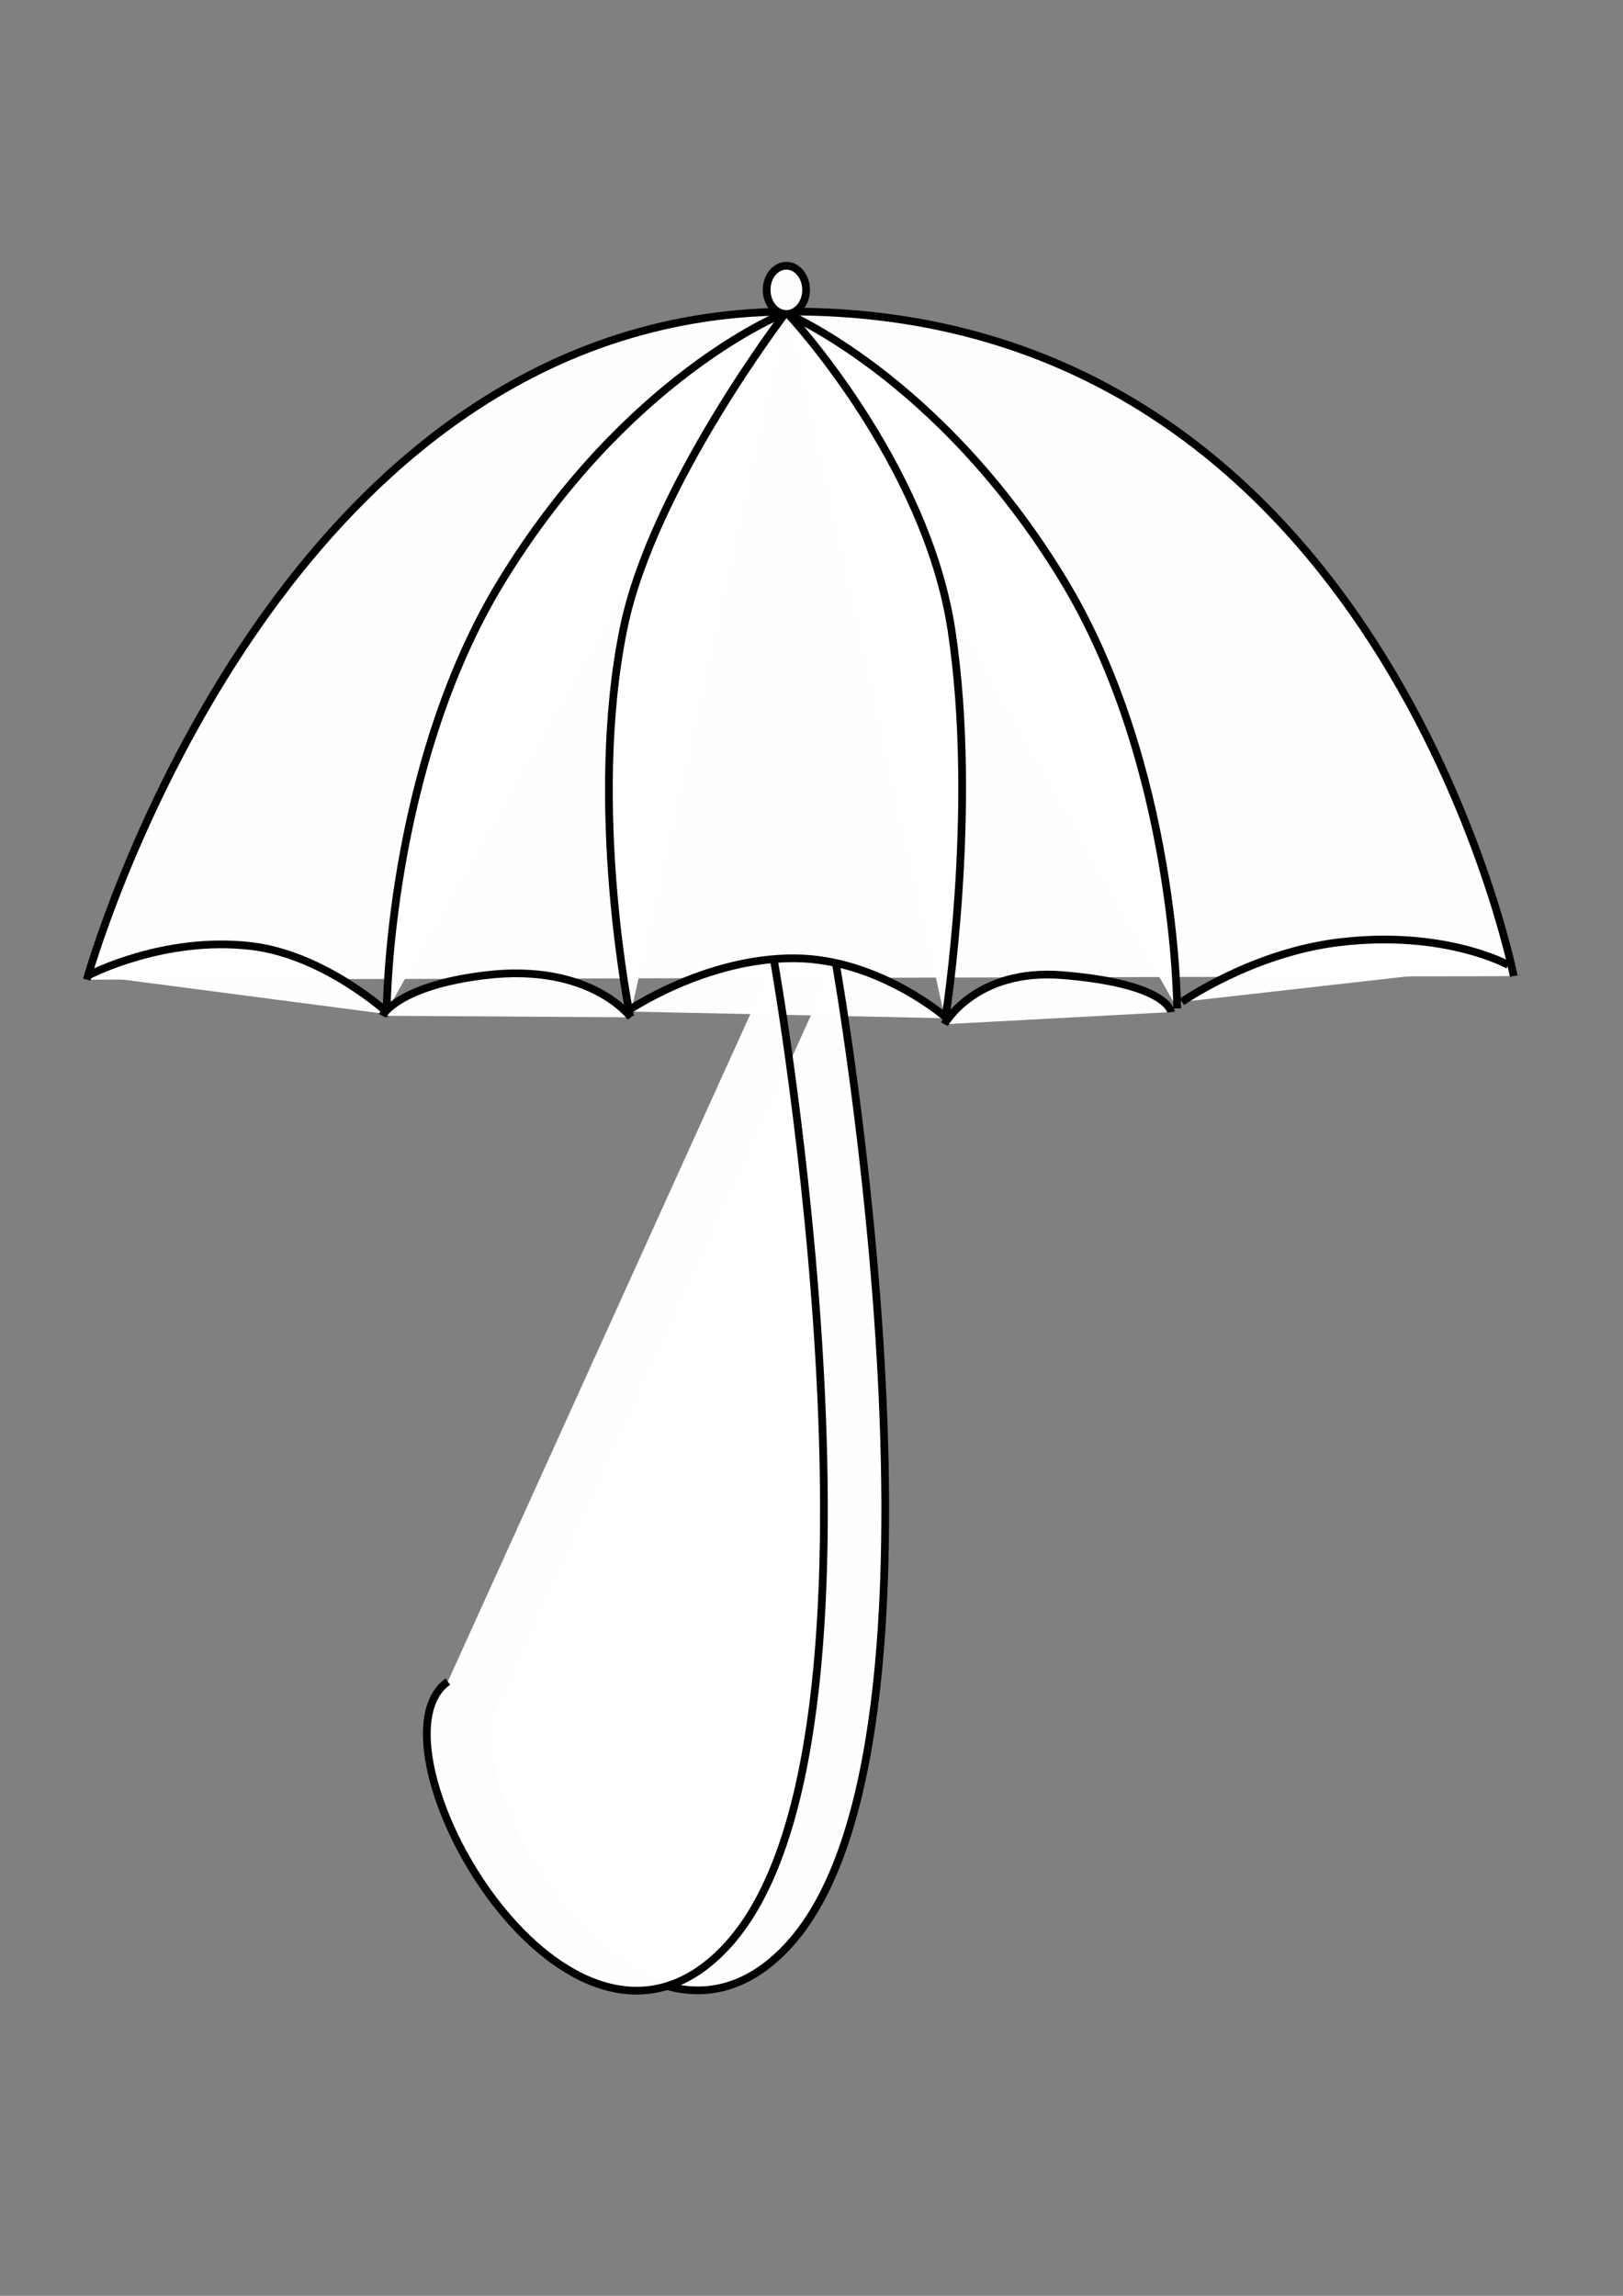 <?xml version="1.0" encoding="UTF-8" standalone="no"?>
<!-- Created with Inkscape (http://www.inkscape.org/) -->

<svg
   width="210mm"
   height="297mm"
   viewBox="0 0 210 297"
   version="1.1"
   id="svg1121"
   inkscape:version="1.2.2 (732a01da63, 2022-12-09, custom)"
   sodipodi:docname="umbrila.svg"
   xmlns:inkscape="http://www.inkscape.org/namespaces/inkscape"
   xmlns:sodipodi="http://sodipodi.sourceforge.net/DTD/sodipodi-0.dtd"
   xmlns="http://www.w3.org/2000/svg"
   xmlns:svg="http://www.w3.org/2000/svg">
  <rect x="0" y="0" width="210" height="297" fill="#808080" stroke="none"/>
  <sodipodi:namedview
     id="namedview1123"
     pagecolor="#ffffff"
     bordercolor="#000000"
     borderopacity="0.25"
     inkscape:showpageshadow="2"
     inkscape:pageopacity="0.0"
     inkscape:pagecheckerboard="0"
     inkscape:deskcolor="#d1d1d1"
     inkscape:document-units="mm"
     showgrid="false"
     inkscape:zoom="0.4792789"
     inkscape:cx="396.42889"
     inkscape:cy="562.30308"
     inkscape:window-width="1318"
     inkscape:window-height="704"
     inkscape:window-x="48"
     inkscape:window-y="27"
     inkscape:window-maximized="1"
     inkscape:current-layer="layer1"
     inkscape:lockguides="false" />
  <defs
     id="defs1118" />
  <g
     inkscape:label="Layer 1"
     inkscape:groupmode="layer"
     id="layer1">
    <path
       style="fill:#ffffff;fill-opacity:0.99;stroke:#000000;stroke-width:1"
       d="m 11.232,126.737 c 0,0 23.787,-86.053 90.71,-86.428 76.831,-0.431 93.924,85.969 93.924,85.969"
       id="path2028"
       sodipodi:nodetypes="csc" />
    <path
       style="fill:#ffffff;fill-opacity:0.99;stroke:#000000;stroke-width:1"
       d="m 101.09,40.687 c 0,0 -20.108,8.128 -36.228,34.55 C 50.146,99.359 50.03,130.827 50.03,130.827"
       id="path2084"
       sodipodi:nodetypes="csc" />
    <path
       style="fill:#ffffff;fill-opacity:0.99;stroke:#000000;stroke-width:1"
       d="m 101.255,40.315 c 0,0 20.108,8.128 36.228,34.55 14.716,24.122 14.832,55.589 14.832,55.589"
       id="path2084-3"
       sodipodi:nodetypes="csc" />
    <path
       style="fill:#ffffff;fill-opacity:0.99;stroke:#000000;stroke-width:1"
       d="m 101.715,40.397 c 0,0 -17.241,22.469 -21.015,40.818 -4.751,23.097 0.831,50.278 0.831,50.278"
       id="path2113"
       sodipodi:nodetypes="csc" />
    <path
       style="fill:#ffffff;fill-opacity:0.99;stroke:#000000;stroke-width:1"
       d="m 102.112,40.792 c 0,0 17.742,19.027 21.015,40.818 3.503,23.319 -0.831,50.278 -0.831,50.278"
       id="path2113-5"
       sodipodi:nodetypes="csc" />
    <path
       style="fill:#ffffff;fill-opacity:0.99;stroke:#000000;stroke-width:1"
       d="m 11.508,126.147 c 0,0 9.67,-5.084 20.98,-3.758 9.634,1.13 17.936,8.849 17.936,8.849"
       id="path2172"
       sodipodi:nodetypes="csc"
       sodipodi:insensitive="true" />
    <path
       style="fill:#ffffff;fill-opacity:0.99;stroke:#000000;stroke-width:1"
       d="m 152.929,129.611 c 0,0 9.028,-6.35 20.335,-7.714 13.659,-1.648 21.906,2.942 21.906,2.942"
       id="path2172-6"
       sodipodi:nodetypes="csc"
       sodipodi:insensitive="true" />
    <path
       style="fill:#ffffff;fill-opacity:0.99;stroke:#000000;stroke-width:1"
       d="m 49.464,131.407 c 0,0 2.006,-3.878 13.312,-5.241 13.659,-1.648 18.854,5.442 18.854,5.442"
       id="path2172-6-2"
       sodipodi:nodetypes="csc"
       sodipodi:insensitive="true" />
    <path
       style="fill:#ffffff;fill-opacity:0.99;stroke:#000000;stroke-width:1"
       d="m 122.197,132.5 c 0,0 4.002,-7.291 15.351,-6.344 13.659,1.139 13.973,4.774 13.973,4.774"
       id="path2172-6-2-9"
       sodipodi:nodetypes="csc"
       sodipodi:insensitive="true" />
    <path
       style="fill:#ffffff;fill-opacity:0.99;stroke:#000000;stroke-width:1"
       d="m 81.095,130.855 c 0,0 10.084,-6.968 21.771,-6.884 10.94,0.078 19.667,7.76 19.667,7.76"
       id="path2315"
       sodipodi:nodetypes="csc"
       sodipodi:insensitive="true" />
    <path
       style="fill:#ffffff;fill-opacity:0.99;stroke:#000000;stroke-width:1"
       d="m 108.1,124.351 c 0,0 17.905,100.939 -5.984,127.214 -20.47,22.515 -47.715,-25.855 -36.241,-34.063"
       id="path2317"
       sodipodi:nodetypes="csc"
       sodipodi:insensitive="true" />
    <path
       style="fill:#ffffff;fill-opacity:0.99;stroke:#000000;stroke-width:1"
       d="m 100.168,124.392 c 0,0 17.905,100.939 -5.983,127.214 -20.47,22.515 -47.715,-25.855 -36.241,-34.063"
       id="path2317-1"
       sodipodi:nodetypes="csc"
       sodipodi:insensitive="true" />
    <ellipse
       style="fill:#ffffff;fill-opacity:0.99;stroke:#000000;stroke-width:1"
       id="path2847"
       cx="101.748"
       cy="37.5"
       rx="2.551"
       ry="3.122"
       sodipodi:insensitive="true" />
  </g>
</svg>
